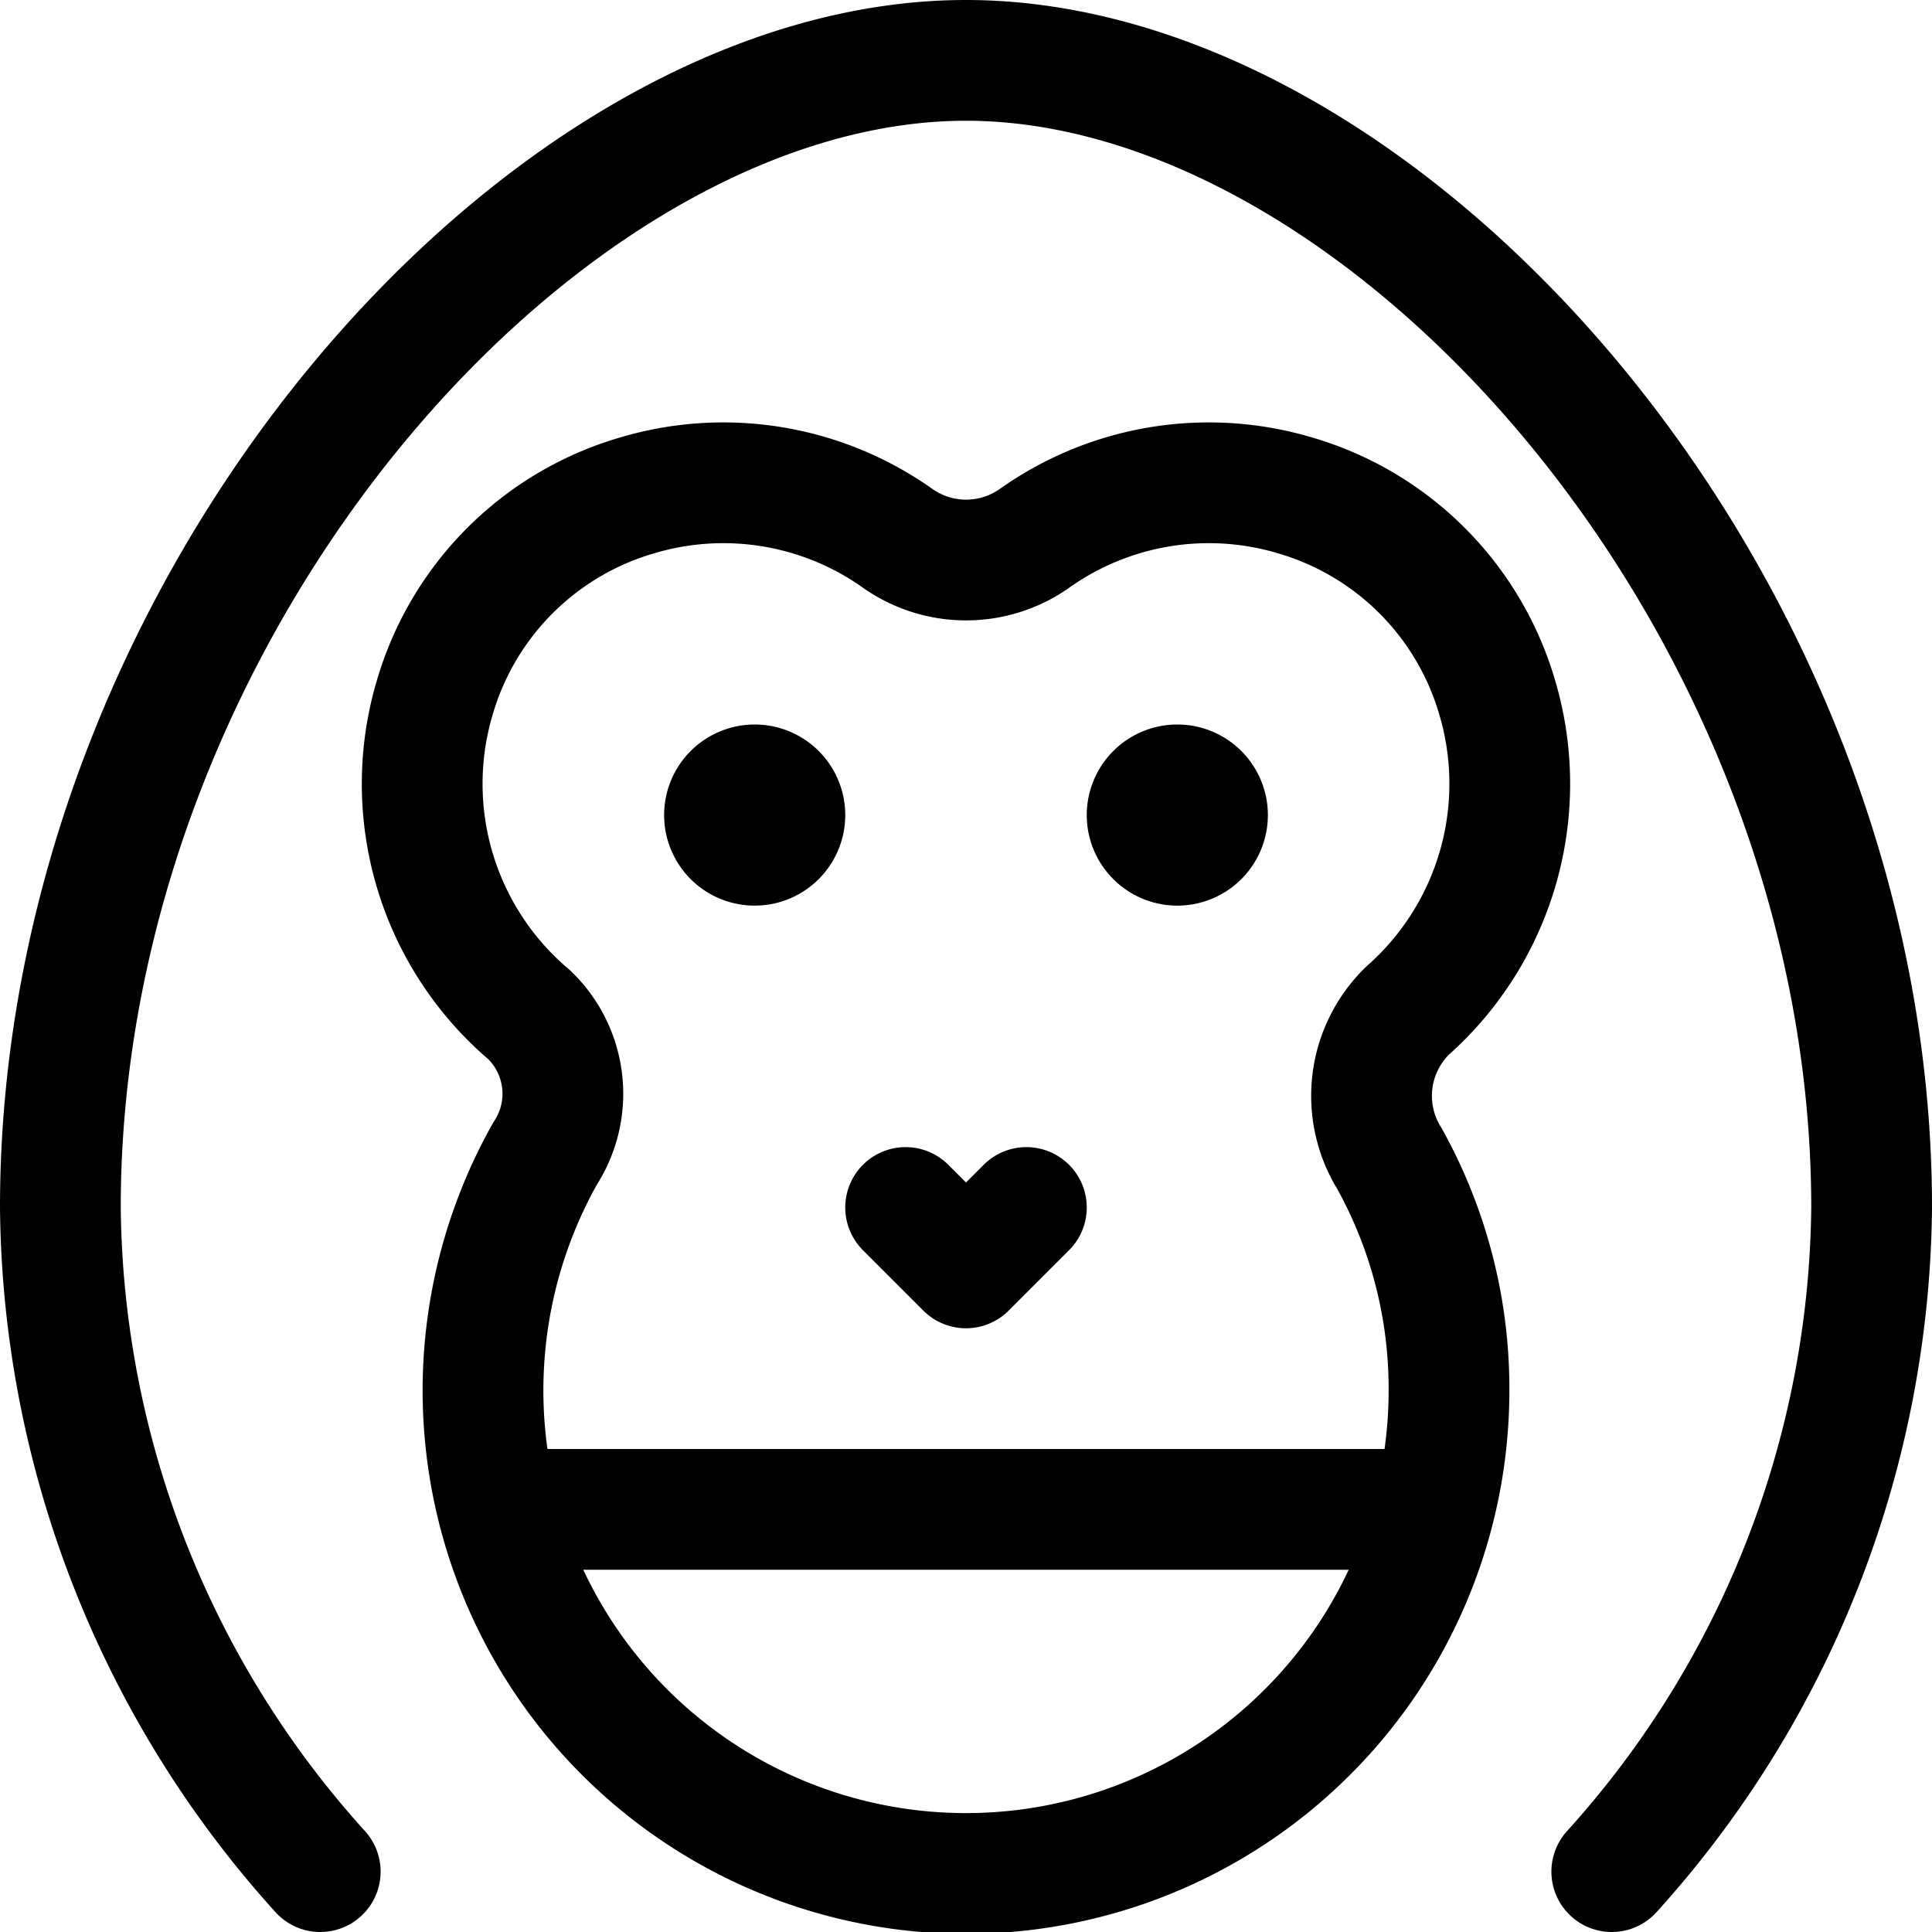 <svg id="Regular" xmlns="http://www.w3.org/2000/svg" viewBox="0 0 24 24" width="24" height="24"><defs><style>.cls-1{fill:none;stroke:#000;stroke-linecap:round;stroke-linejoin:round;stroke-width:1.5px}</style></defs><title>gorilla</title><path class="cls-1" d="M18.6 8.668a3.691 3.691 0 0 0-2.516-2.515 3.743 3.743 0 0 0-3.227.53 1.475 1.475 0 0 1-1.712 0 3.743 3.743 0 0 0-3.227-.53A3.691 3.691 0 0 0 5.4 8.668a3.759 3.759 0 0 0 1.173 3.937 1.36 1.36 0 0 1 .2 1.722A6 6 0 1 0 18 17.25a5.881 5.881 0 0 0-.74-2.858 1.476 1.476 0 0 1 .228-1.84A3.763 3.763 0 0 0 18.6 8.668zM6.191 18.75h11.62"/><path class="cls-1" d="M11.25 15l.75.75.75-.75M9.375 9.75a.375.375 0 0 1 .375.375m-.75 0a.375.375 0 0 1 .375-.375m0 .75A.375.375 0 0 1 9 10.125m.75 0a.375.375 0 0 1-.375.375m5.25-.75a.375.375 0 0 1 .375.375m-.75 0a.375.375 0 0 1 .375-.375m0 .75a.375.375 0 0 1-.375-.375m.75 0a.375.375 0 0 1-.375.375"/><path class="cls-1" d="M20.022 23.25A12.463 12.463 0 0 0 23.25 15c0-7.5-6-14.25-11.25-14.25S.75 7.5.75 15a12.463 12.463 0 0 0 3.228 8.25"/></svg>